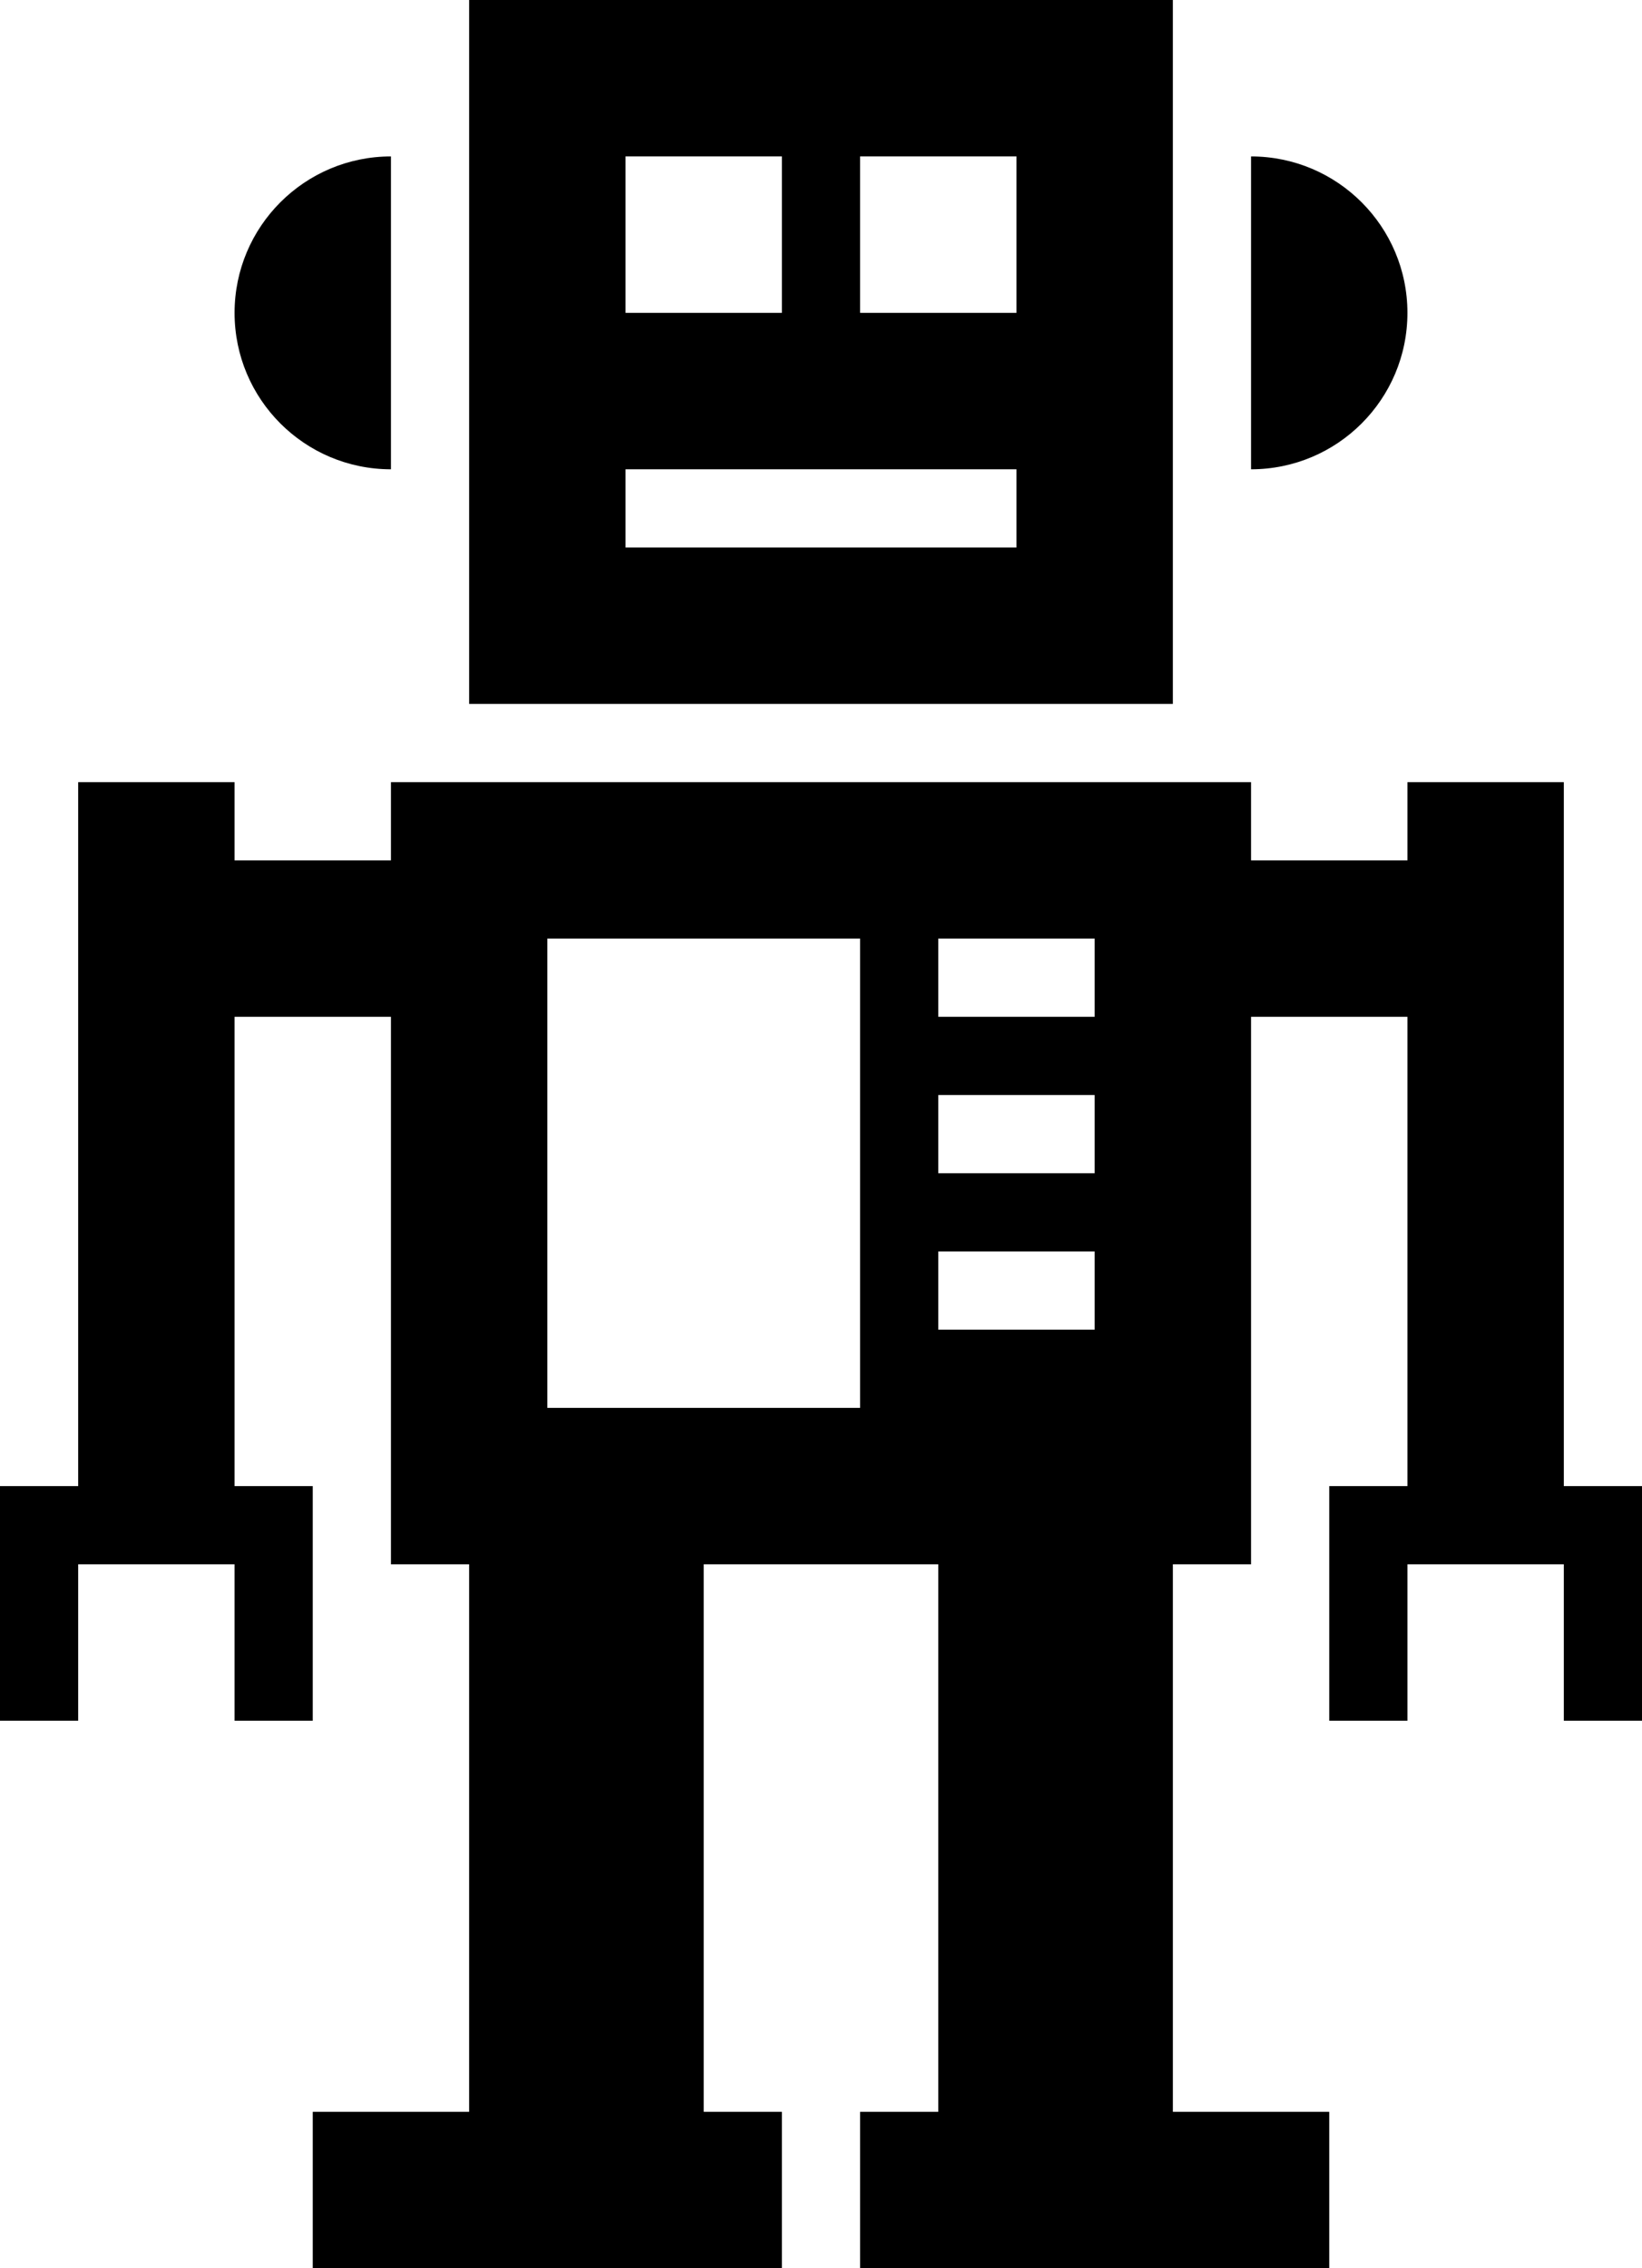 <svg xmlns="http://www.w3.org/2000/svg" xmlns:xlink="http://www.w3.org/1999/xlink" version="1.1" x="0px" y="0px" viewBox="0 0 21 29" style="enable-background:new 0 0 21 29;" xml:space="preserve"><g><path d="M20,19v-9h-2v1h-2v-1H5v1H3v-1H1v9H0v3h1v-2h2v2h1v-3H3v-6h2v7h1v7H4v2h6v-2H9v-7h3v7h-1v2h6v-2h-2v-7h1v-7h2v6h-1v3h1v-2   h2v2h1v-3H20z M11,18H7v-6h4V18z M12,12h2v1h-2V12z M12,14h2v1h-2V14z M12,16h2v1h-2V16z"></path><path d="M5,6c0-1,0-3,0-4C3.896,2,3,2.896,3,4C3,5.105,3.896,6,5,6z"></path><path d="M18,4c0-1.104-0.896-2-2-2c0,1,0,3,0,4C17.104,6,18,5.105,18,4z"></path><path d="M15,0H6v9h9V0z M8,2h2v2H8V2z M13,7H8V6h5V7z M13,4h-2V2h2V4z"></path></g></svg>